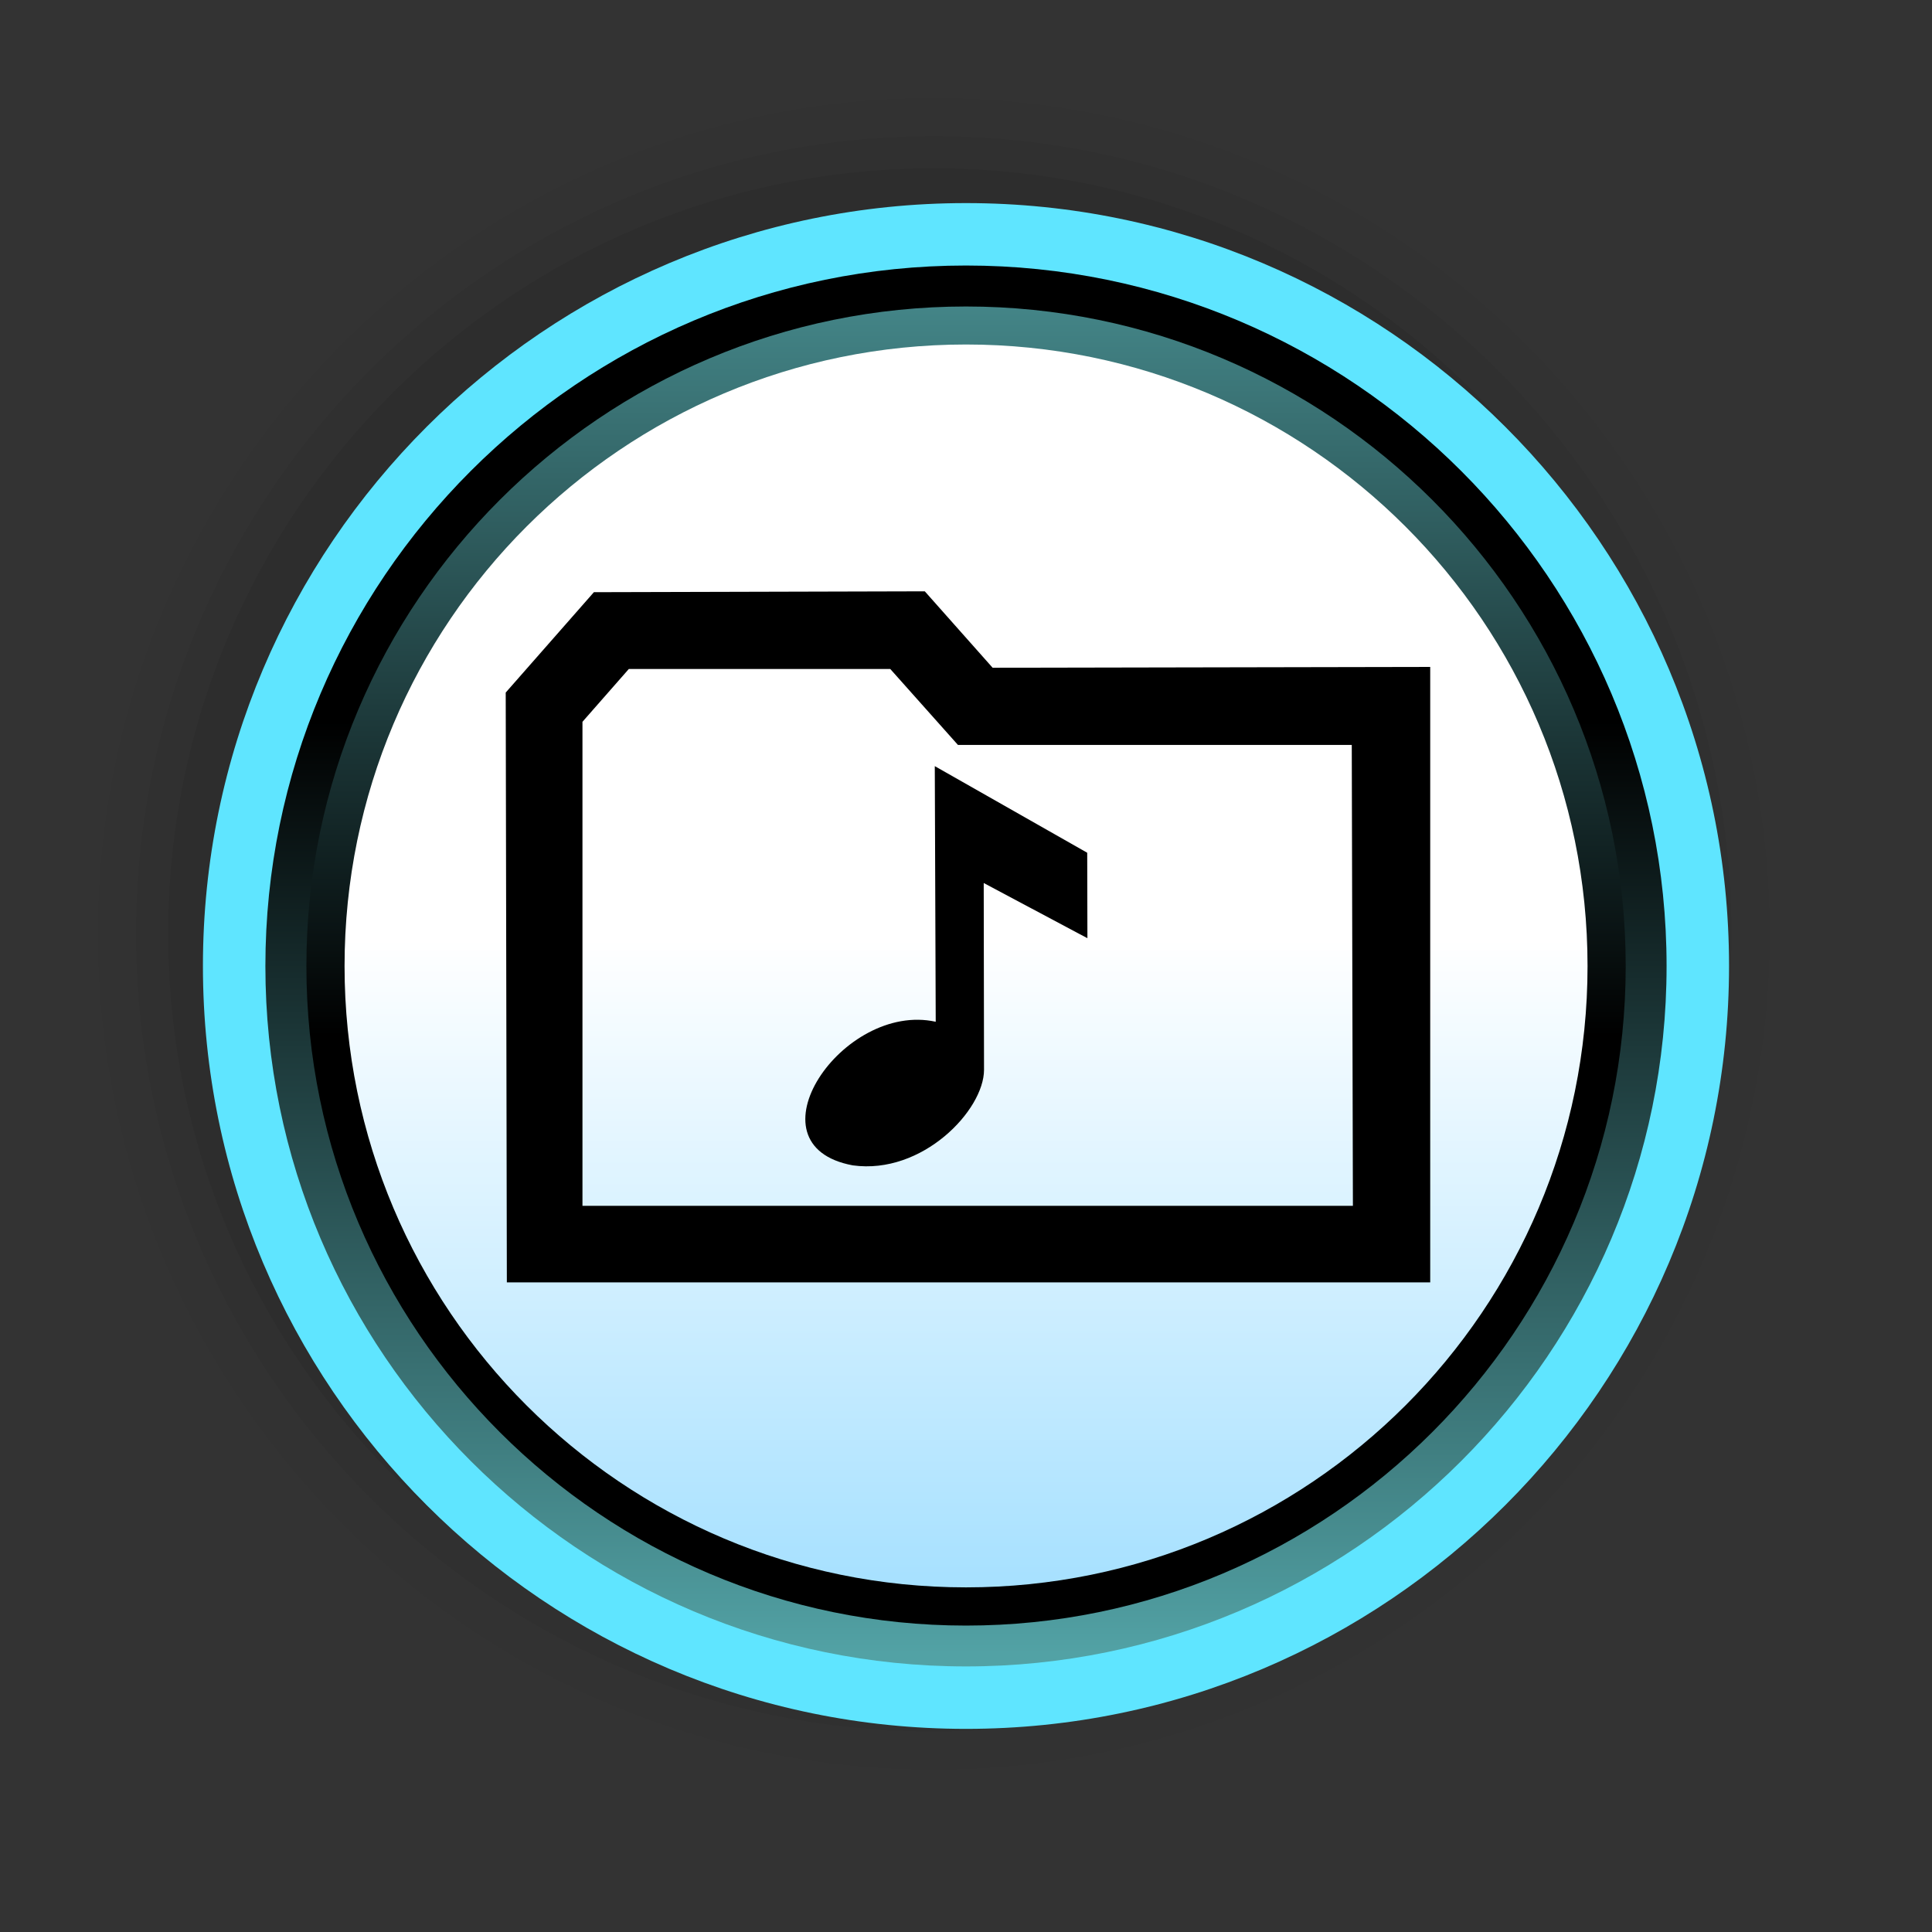<?xml version="1.0" encoding="UTF-8"?>
<svg xmlns="http://www.w3.org/2000/svg" xmlns:xlink="http://www.w3.org/1999/xlink" contentScriptType="text/ecmascript" width="58" baseProfile="tiny" zoomAndPan="magnify" contentStyleType="text/css" viewBox="-83 -11 58 58" height="58" preserveAspectRatio="xMidYMid meet" version="1.1">
    <rect x="-83" y="-11" width="58" height="58" fill="#333333" stroke="none"/>
    <g>
        <g>
            <g>
                <rect x="-83" width="58" fill="none" y="-11" height="58"/>
                <g>
                    <path d="M -81.206 17.034 C -81.206 31.501 -69.434 43.271 -54.967 43.271 C -40.498 43.271 -28.729 31.5 -28.729 17.034 C -28.729 2.566 -40.5 -9.204 -54.967 -9.204 C -69.434 -9.204 -81.206 2.566 -81.206 17.034 z " fill-opacity="0.01"/>
                    <path d="M -80.061 17.034 C -80.061 30.87 -68.805 42.126 -54.967 42.126 C -41.128 42.126 -29.871 30.87 -29.871 17.034 C -29.871 3.198 -41.128 -8.057 -54.967 -8.057 C -68.805 -8.057 -80.061 3.198 -80.061 17.034 z " fill-opacity="0.02"/>
                    <path d="M -78.917 17.034 C -78.917 30.236 -68.172 40.98 -54.967 40.98 C -41.759 40.98 -31.02 30.236 -31.02 17.034 C -31.02 3.826 -41.76 -6.913 -54.967 -6.913 C -68.171 -6.913 -78.917 3.826 -78.917 17.034 z " fill-opacity="0.04"/>
                    <path d="M -77.95 17.034 C -77.95 29.707 -67.64 40.012 -54.967 40.012 C -42.298 40.012 -31.989 29.707 -31.989 17.034 C -31.989 4.363 -42.298 -5.946 -54.967 -5.946 C -67.641 -5.946 -77.95 4.363 -77.95 17.034 z " fill-opacity="0.07"/>
                </g>
                <path fill="#5fe5ff" d="M -54.0 -4.903 C -66.631 -4.903 -76.908 5.37 -76.908 18.0 C -76.908 30.629 -66.631 40.902 -54 40.902 C -41.37 40.902 -31.093 30.629 -31.093 18.0 C -31.093 5.37 -41.37 -4.903 -54.0 -4.903 z "/>
                <linearGradient x1="-1443.252" gradientTransform="matrix(1 0 0 1 1389.252 -792.355)" y1="784.722" x2="-1443.252" gradientUnits="userSpaceOnUse" y2="831.285" xlink:type="simple" xlink:actuate="onLoad" id="XMLID_4_" xlink:show="other">
                    <stop stop-color="#000000" offset="0"/>
                    <stop stop-color="#000000" offset="0.393"/>
                    <stop stop-color="#52a2a5" offset="0.994"/>
                    <stop stop-color="#52a2a5" offset="1"/>
                </linearGradient>
                <path fill="url(#XMLID_4_)" d="M -54.0 -3.029 C -65.6 -3.029 -75.033 6.407 -75.033 18.003 C -75.033 29.596 -65.599 39.027 -54 39.027 C -42.402 39.027 -32.968 29.595 -32.968 18.003 C -32.968 6.406 -42.402 -3.029 -54.0 -3.029 z "/>
                <linearGradient x1="-1443.25" gradientTransform="matrix(1 0 0 1 1389.252 -792.355)" y1="829.912" x2="-1443.25" gradientUnits="userSpaceOnUse" y2="785.505" xlink:type="simple" xlink:actuate="onLoad" id="XMLID_5_" xlink:show="other">
                    <stop stop-color="#000000" offset="0"/>
                    <stop stop-color="#000000" offset="0.393"/>
                    <stop stop-color="#52a2a5" offset="0.994"/>
                    <stop stop-color="#52a2a5" offset="1"/>
                </linearGradient>
                <path fill="url(#XMLID_5_)" d="M -54.0 -1.799 C -64.919 -1.799 -73.802 7.083 -73.802 18.003 C -73.802 28.917 -64.919 37.801 -54.0 37.801 C -43.081 37.801 -34.195 28.917 -34.195 18.003 C -34.195 7.083 -43.081 -1.799 -54.0 -1.799 z "/>
                <linearGradient x1="-748.624" gradientTransform="matrix(1 0 0 -1 694.626 1031.969)" y1="1014.76" x2="-748.624" gradientUnits="userSpaceOnUse" y2="986.659" xlink:type="simple" xlink:actuate="onLoad" id="XMLID_6_" xlink:show="other">
                    <stop stop-color="#ffffff" offset="0"/>
                    <stop stop-color="#7fd3ff" offset="1"/>
                </linearGradient>
                <path fill="url(#XMLID_6_)" d="M -35.341 18.002 C -35.341 28.305 -43.694 36.654 -54.0 36.654 C -64.306 36.654 -72.656 28.304 -72.656 18.002 C -72.656 7.697 -64.306 -0.658 -54.0 -0.658 C -43.694 -0.658 -35.341 7.697 -35.341 18.002 z "/>
            </g>
        </g>
    </g>
    <g>
        <g>
            <g>
                <g>
                    <path d="M -54.937 12.0 L -54.909 19.674 C -57.702 19.057 -60.648 23.383 -57.399 23.985 C -55.31 24.274 -53.459 22.329 -53.459 21.116 C -53.459 20.79 -53.468 15.509 -53.468 15.509 L -50.355 17.166 L -50.361 14.6 L -54.937 12.0 z "/>
                    <path d="M -65.171 6.778 L -67.818 9.791 L -67.784 27.498 L -40.064 27.498 L -40.064 9.021 L -53.201 9.046 L -55.237 6.752 L -65.171 6.778 z M -56.274 9.083 L -54.242 11.363 L -42.419 11.363 L -42.385 25.199 L -65.514 25.199 L -65.514 10.669 L -64.122 9.083 L -56.274 9.083 z "/>
                </g>
            </g>
        </g>
    </g>
</svg>
